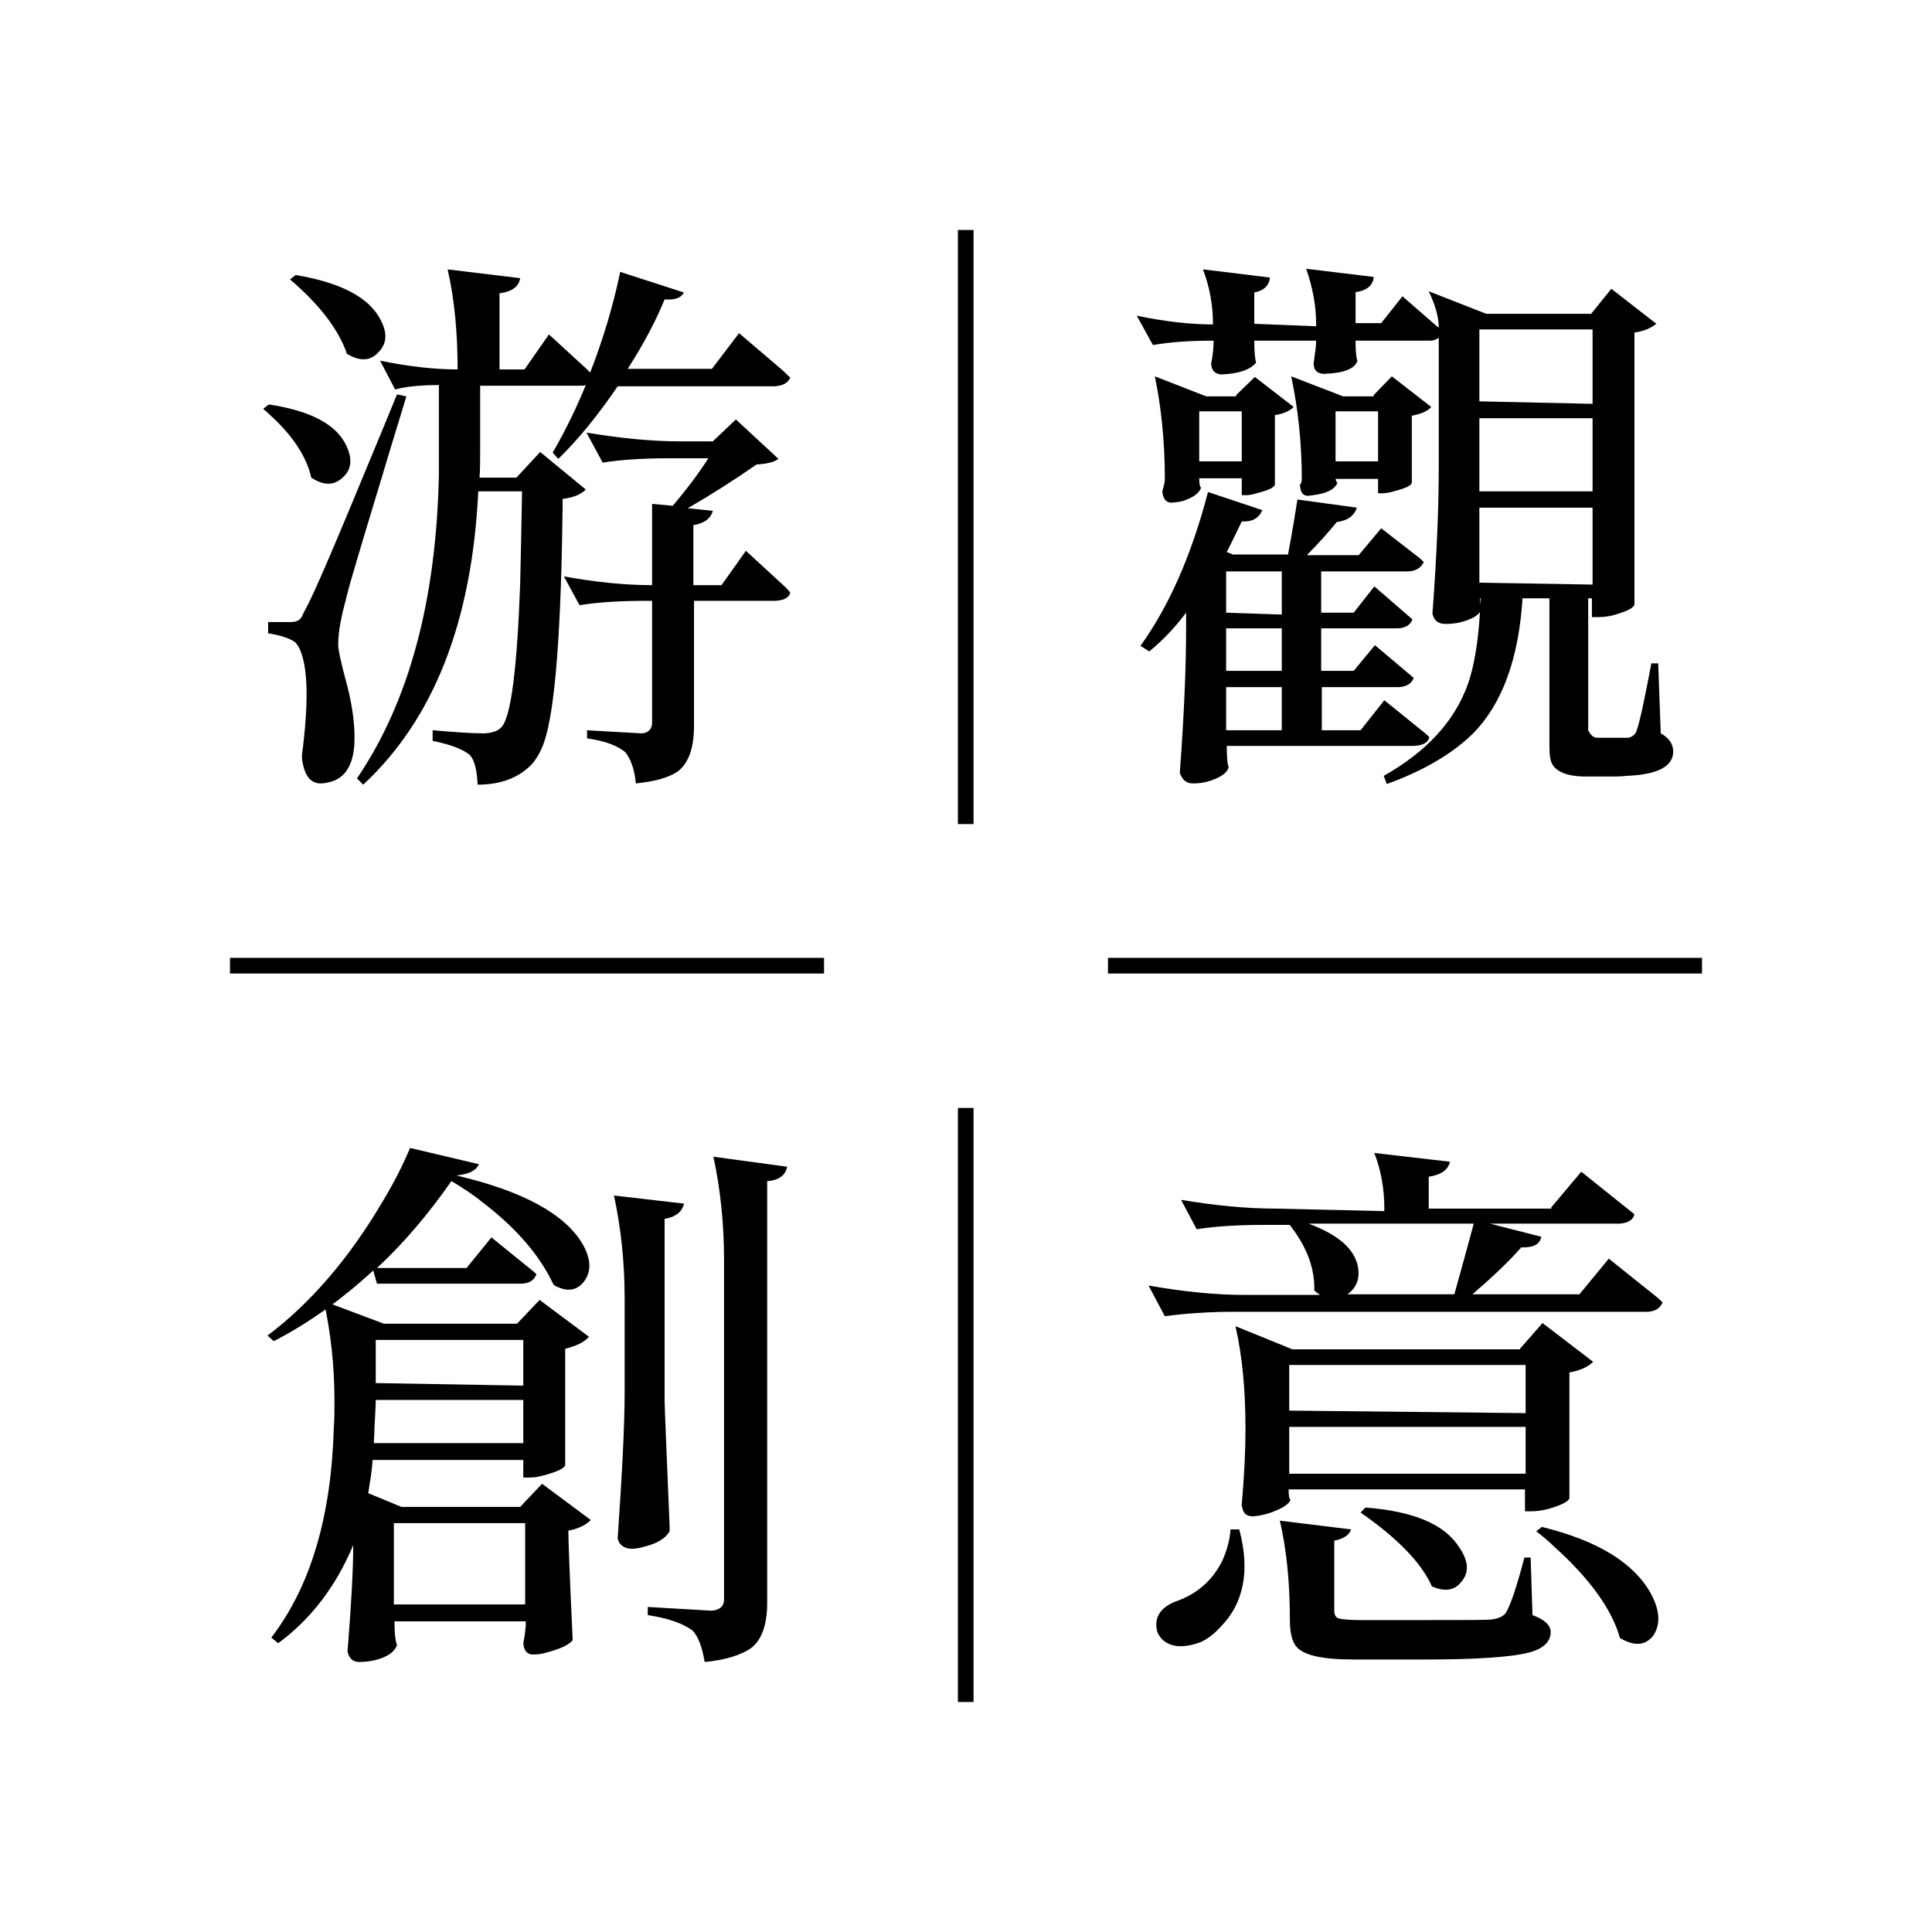 <svg width="42" height="42" viewBox="0 0 42 42" fill="none" xmlns="http://www.w3.org/2000/svg">
<g clip-path="url(#clip0_160_136)">
<path d="M5.721 8.888L5.843 8.793C6.767 8.929 7.338 9.241 7.542 9.717C7.665 9.989 7.637 10.22 7.447 10.383C7.257 10.56 7.039 10.56 6.767 10.383C6.659 9.907 6.346 9.445 5.829 8.983C5.789 8.942 5.748 8.915 5.721 8.888ZM8.63 8.575L8.834 8.616C8.739 8.942 8.548 9.54 8.29 10.41C7.841 11.892 7.583 12.748 7.529 12.993C7.42 13.401 7.352 13.727 7.352 14.013C7.352 14.135 7.42 14.434 7.556 14.937C7.665 15.372 7.719 15.78 7.705 16.161C7.678 16.636 7.502 16.922 7.162 17.003C7.094 17.017 7.039 17.031 6.971 17.031C6.767 17.031 6.631 16.881 6.577 16.568C6.564 16.514 6.564 16.46 6.564 16.419C6.713 15.263 6.699 14.502 6.509 14.094C6.468 14.026 6.441 13.986 6.414 13.958C6.292 13.877 6.101 13.809 5.829 13.768V13.523H6.319C6.441 13.523 6.523 13.483 6.564 13.401C6.577 13.36 6.604 13.319 6.631 13.265C6.808 12.952 7.284 11.838 8.086 9.894C8.249 9.5 8.426 9.078 8.63 8.575ZM6.305 6.074L6.428 5.979C7.406 6.142 8.032 6.468 8.276 6.958C8.426 7.243 8.412 7.474 8.222 7.664C8.045 7.855 7.814 7.855 7.542 7.692C7.366 7.175 6.958 6.631 6.305 6.074ZM15.467 8.031L16.066 7.243L16.976 8.018C17.058 8.086 17.112 8.154 17.18 8.208C17.126 8.331 17.017 8.385 16.84 8.398H13.428C12.993 9.037 12.558 9.568 12.137 9.975L12.015 9.839C12.314 9.323 12.545 8.833 12.735 8.371C12.694 8.385 12.654 8.385 12.599 8.385H10.438V9.731C10.438 10.016 10.438 10.234 10.424 10.383H11.226L11.743 9.826L12.735 10.642C12.626 10.75 12.463 10.818 12.232 10.845C12.205 13.687 12.069 15.454 11.824 16.147C11.756 16.337 11.661 16.5 11.566 16.609C11.281 16.908 10.886 17.058 10.383 17.058C10.37 16.745 10.315 16.528 10.22 16.419C10.084 16.297 9.812 16.188 9.405 16.106V15.875C9.88 15.916 10.261 15.943 10.533 15.943C10.71 15.93 10.832 15.889 10.9 15.807C11.104 15.603 11.24 14.57 11.308 12.694C11.321 12.164 11.335 11.484 11.349 10.682H10.397C10.261 13.51 9.432 15.63 7.896 17.058L7.76 16.922C8.888 15.263 9.486 13.061 9.541 10.315V9.731V8.371C9.174 8.371 8.847 8.398 8.589 8.466L8.263 7.841C8.861 7.963 9.418 8.031 9.948 8.031V8.072V8.031C9.948 7.229 9.88 6.509 9.731 5.856L11.308 6.047C11.281 6.223 11.145 6.332 10.886 6.373H10.859V8.031H11.403L11.933 7.27L12.749 8.018C12.776 8.045 12.803 8.072 12.83 8.099C13.116 7.365 13.333 6.631 13.483 5.911L14.869 6.359C14.801 6.482 14.665 6.523 14.448 6.509C14.271 6.944 14.013 7.447 13.646 8.018H15.467V8.031ZM15.481 9.608L15.998 9.119L16.922 9.975C16.84 10.043 16.677 10.084 16.446 10.098C15.957 10.438 15.467 10.75 14.951 11.049L15.495 11.104C15.454 11.267 15.318 11.376 15.073 11.416V12.721H15.685L16.215 11.974L17.072 12.762C17.112 12.803 17.153 12.844 17.18 12.884C17.153 12.993 17.044 13.048 16.868 13.061H15.087V15.78C15.087 16.269 14.964 16.596 14.733 16.772C14.53 16.908 14.23 16.99 13.823 17.031C13.796 16.732 13.714 16.514 13.605 16.364C13.442 16.215 13.157 16.106 12.762 16.052V15.875C12.776 15.875 13.17 15.902 13.959 15.943C14.095 15.93 14.176 15.848 14.176 15.712V13.061H14.095C13.51 13.061 13.021 13.088 12.599 13.156L12.259 12.531C12.939 12.653 13.578 12.721 14.176 12.721V12.762V10.954L14.625 10.995C14.924 10.642 15.182 10.302 15.399 9.962H14.598C14.013 9.962 13.524 9.989 13.102 10.057L12.749 9.404C13.483 9.527 14.162 9.595 14.801 9.595H15.481V9.608Z" fill="black"/>
<path d="M34.58 6.835L35.029 6.278L36.008 7.039C35.885 7.134 35.736 7.202 35.532 7.229V13.129C35.532 13.197 35.423 13.265 35.205 13.333C35.056 13.387 34.906 13.415 34.743 13.415H34.607V13.007H34.526V13.075V15.875C34.58 15.984 34.648 16.038 34.716 16.038H35.069H35.409C35.491 16.011 35.545 15.97 35.572 15.902C35.64 15.726 35.749 15.223 35.899 14.421H36.048L36.103 15.943C36.279 16.038 36.374 16.174 36.374 16.337C36.374 16.664 36.035 16.84 35.355 16.867C35.246 16.881 35.137 16.881 35.029 16.881H34.471C34.063 16.881 33.805 16.772 33.724 16.568C33.683 16.46 33.683 16.31 33.683 16.12V13.007H33.098C33.017 14.325 32.65 15.318 32.011 15.957C31.562 16.392 30.937 16.759 30.148 17.044L30.081 16.867C31.018 16.337 31.63 15.671 31.916 14.856C32.079 14.38 32.16 13.755 32.188 13.007H32.174C32.174 13.143 32.188 13.211 32.215 13.224C32.174 13.36 32.024 13.455 31.766 13.523C31.657 13.551 31.549 13.564 31.426 13.564C31.29 13.564 31.195 13.51 31.154 13.387C31.141 13.36 31.141 13.347 31.141 13.333C31.236 12.055 31.277 11.008 31.277 10.179V7.338C31.236 7.379 31.168 7.406 31.073 7.406H29.469C29.469 7.637 29.482 7.787 29.51 7.841C29.455 8.018 29.21 8.113 28.789 8.127H28.762C28.626 8.113 28.558 8.045 28.558 7.896C28.585 7.692 28.612 7.528 28.612 7.406H27.267C27.267 7.637 27.28 7.8 27.307 7.882C27.185 8.031 26.94 8.127 26.546 8.14C26.41 8.127 26.342 8.059 26.329 7.909C26.369 7.705 26.383 7.542 26.383 7.406C25.88 7.406 25.445 7.433 25.064 7.501L24.711 6.862C25.296 6.985 25.853 7.053 26.369 7.053V7.107V7.053C26.369 6.645 26.301 6.251 26.152 5.856L27.606 6.033C27.593 6.21 27.471 6.319 27.267 6.359V7.039L28.612 7.093V7.039C28.612 6.631 28.531 6.237 28.395 5.843L29.863 6.02C29.849 6.196 29.727 6.305 29.51 6.346H29.469V7.025H30.026L30.488 6.441L31.236 7.093C31.25 7.107 31.263 7.107 31.277 7.121C31.277 6.876 31.195 6.618 31.059 6.332L32.31 6.822H34.58V6.835ZM29.578 15.875L30.094 15.223L30.951 15.916C31.005 15.957 31.046 15.997 31.073 16.025C31.046 16.147 30.937 16.201 30.747 16.215H26.669C26.669 16.46 26.682 16.609 26.709 16.677C26.682 16.799 26.546 16.895 26.301 16.976C26.179 17.017 26.057 17.031 25.934 17.031C25.798 17.031 25.717 16.963 25.663 16.84C25.649 16.827 25.649 16.799 25.649 16.786C25.744 15.508 25.785 14.461 25.785 13.646V13.319C25.54 13.646 25.268 13.931 24.983 14.162L24.793 14.04C25.418 13.17 25.907 12.055 26.261 10.696L27.443 11.09C27.362 11.267 27.226 11.348 26.995 11.335C26.9 11.539 26.791 11.756 26.669 12.001L26.804 12.055H28.001C28.096 11.539 28.164 11.131 28.205 10.859L29.496 11.036C29.442 11.212 29.292 11.321 29.061 11.348C28.884 11.566 28.667 11.81 28.409 12.069H29.537L30.026 11.484L30.883 12.15C30.91 12.178 30.937 12.205 30.951 12.218C30.896 12.341 30.787 12.409 30.624 12.422H28.721V13.319H29.428L29.877 12.748L30.679 13.442C30.692 13.455 30.692 13.455 30.706 13.469C30.651 13.591 30.556 13.646 30.407 13.659H28.721V14.584H29.428L29.89 14.026L30.665 14.679C30.692 14.706 30.706 14.72 30.733 14.733C30.692 14.856 30.584 14.924 30.42 14.937H28.735V15.875H29.578ZM26.872 8.589L27.28 8.195L28.123 8.847C28.041 8.929 27.905 8.997 27.715 9.024V10.533C27.702 10.601 27.579 10.655 27.321 10.723C27.226 10.75 27.158 10.764 27.104 10.764H26.995V10.397H26.07C26.07 10.519 26.084 10.587 26.111 10.601C26.07 10.723 25.934 10.818 25.73 10.886C25.635 10.913 25.54 10.927 25.445 10.927C25.336 10.913 25.282 10.832 25.268 10.682C25.296 10.573 25.323 10.492 25.323 10.424C25.323 9.581 25.241 8.833 25.105 8.181L26.22 8.616H26.872V8.589ZM26.07 10.03H26.995V8.942H26.07V10.03ZM27.865 12.422H26.655V13.319L27.865 13.36V12.422ZM27.865 13.659H26.655V14.584H27.865V13.659ZM27.865 14.937H26.655V15.875H27.865V14.937ZM29.863 8.589L30.257 8.181L31.114 8.847C31.046 8.929 30.91 8.997 30.692 9.037V10.492C30.679 10.56 30.556 10.614 30.298 10.682C30.203 10.709 30.121 10.723 30.067 10.723H29.958V10.41H29.034C29.047 10.465 29.061 10.492 29.075 10.492C29.034 10.614 28.884 10.709 28.64 10.75C28.558 10.764 28.476 10.777 28.409 10.777C28.313 10.764 28.273 10.696 28.259 10.546C28.286 10.505 28.3 10.465 28.3 10.424C28.3 9.622 28.218 8.874 28.069 8.181L29.197 8.616H29.863V8.589ZM29.034 10.03H29.958V8.942H29.034V10.03ZM34.621 7.161H32.16V8.725L34.621 8.779V7.161ZM34.621 9.092H32.16V10.682H34.621V9.092ZM32.16 11.036V12.667L34.621 12.708V11.036H32.16Z" fill="black"/>
<path d="M10.153 27.552L10.683 26.9L11.539 27.593C11.594 27.634 11.635 27.675 11.662 27.702C11.607 27.838 11.512 27.892 11.349 27.906H8.195L8.114 27.62C7.434 28.245 6.714 28.762 5.952 29.156L5.816 29.034C6.754 28.327 7.597 27.348 8.331 26.098C8.576 25.69 8.766 25.309 8.916 24.956L10.411 25.309C10.343 25.459 10.18 25.527 9.922 25.554C11.376 25.894 12.287 26.397 12.668 27.049C12.858 27.389 12.858 27.661 12.681 27.878C12.518 28.069 12.314 28.082 12.056 27.947C12.042 27.933 12.042 27.933 12.029 27.919C11.743 27.308 11.24 26.709 10.493 26.139C10.275 25.962 10.044 25.812 9.813 25.676C9.31 26.397 8.78 27.022 8.195 27.566H10.153V27.552ZM11.24 28.776L11.73 28.259L12.804 29.061C12.695 29.183 12.518 29.265 12.287 29.32V31.848C12.274 31.916 12.138 31.984 11.852 32.065C11.716 32.106 11.607 32.12 11.512 32.12H11.376V31.739H8.1C8.087 31.97 8.046 32.201 8.005 32.46L8.726 32.759H11.308L11.784 32.256L12.844 33.044C12.736 33.153 12.573 33.234 12.355 33.275C12.355 33.438 12.382 34.24 12.45 35.654C12.355 35.777 12.138 35.858 11.825 35.94C11.73 35.967 11.635 35.967 11.567 35.967C11.444 35.953 11.39 35.872 11.376 35.722C11.417 35.518 11.431 35.369 11.431 35.246H8.576C8.576 35.477 8.59 35.654 8.63 35.763C8.576 35.913 8.426 36.021 8.155 36.089C8.046 36.116 7.923 36.13 7.815 36.13C7.692 36.13 7.611 36.076 7.57 35.953C7.556 35.926 7.556 35.899 7.556 35.885C7.638 34.866 7.679 34.105 7.679 33.588C7.312 34.471 6.768 35.192 6.048 35.722L5.898 35.6C6.754 34.485 7.203 32.963 7.257 31.032C7.271 30.856 7.271 30.665 7.271 30.448C7.271 29.686 7.189 28.966 7.04 28.286L8.345 28.776H11.24ZM8.127 31.372H11.376V30.434H8.168V30.448C8.168 30.57 8.155 30.76 8.141 31.019C8.141 31.168 8.127 31.291 8.127 31.372ZM11.376 29.129H8.168V30.067L11.376 30.122V29.129ZM8.562 34.879H11.417V33.112H8.562V34.879ZM14.448 26.492V30.448C14.448 30.597 14.489 31.508 14.557 33.18V33.289C14.462 33.452 14.272 33.561 13.986 33.629C13.891 33.656 13.81 33.669 13.742 33.669C13.592 33.669 13.483 33.602 13.443 33.493C13.429 33.466 13.429 33.452 13.429 33.425C13.524 32.038 13.579 30.991 13.579 30.271V28.218C13.579 27.43 13.497 26.682 13.347 25.989L14.87 26.166C14.829 26.342 14.693 26.451 14.476 26.492H14.448ZM16.678 25.676V34.839C16.678 35.328 16.556 35.654 16.325 35.831C16.107 35.98 15.767 36.089 15.319 36.13C15.264 35.804 15.183 35.586 15.06 35.45C14.843 35.287 14.517 35.178 14.082 35.111V34.934C14.095 34.934 14.557 34.961 15.468 35.015C15.645 35.002 15.74 34.92 15.74 34.771V27.389C15.74 26.587 15.658 25.839 15.509 25.146L17.113 25.364C17.072 25.554 16.936 25.649 16.705 25.676H16.678Z" fill="black"/>
<path d="M33.723 26.247L34.376 25.472C34.389 25.486 34.77 25.785 35.531 26.397C35.504 26.519 35.395 26.587 35.205 26.601H32.391L33.506 26.886C33.478 27.049 33.343 27.117 33.111 27.117H33.071C32.772 27.457 32.418 27.783 32.01 28.137H34.335L34.974 27.362L35.993 28.178C36.048 28.218 36.102 28.273 36.143 28.314C36.089 28.436 35.993 28.504 35.83 28.517H26.817C26.247 28.517 25.744 28.558 25.322 28.613L24.969 27.947C25.744 28.082 26.437 28.15 27.035 28.15H28.694C28.68 28.137 28.639 28.11 28.571 28.055C28.585 27.593 28.422 27.131 28.068 26.669C28.055 26.642 28.041 26.628 28.027 26.628H27.511C26.94 26.628 26.437 26.655 26.015 26.723L25.676 26.084C26.41 26.206 27.089 26.274 27.728 26.274L30.094 26.329V26.274C30.094 25.853 30.026 25.445 29.876 25.065L31.521 25.255C31.48 25.432 31.331 25.54 31.059 25.581V26.274H33.723V26.247ZM26.75 33.248H26.94C27.185 34.159 27.035 34.879 26.505 35.396C26.383 35.532 26.247 35.627 26.111 35.695C25.744 35.831 25.472 35.817 25.281 35.654C25.227 35.6 25.186 35.545 25.159 35.477C25.078 35.178 25.213 34.947 25.567 34.811C26.002 34.662 26.342 34.376 26.559 33.955C26.668 33.724 26.736 33.479 26.75 33.248ZM33.044 29.32L33.533 28.762L34.634 29.605C34.525 29.714 34.349 29.795 34.117 29.836V32.568C34.104 32.636 33.954 32.718 33.669 32.8C33.519 32.84 33.397 32.854 33.288 32.854H33.152V32.378H28.014C28.014 32.514 28.027 32.596 28.055 32.596C28.027 32.704 27.864 32.8 27.592 32.895C27.456 32.935 27.334 32.963 27.225 32.963C27.103 32.963 27.021 32.895 27.008 32.772C26.994 32.759 26.994 32.745 26.994 32.718C27.049 32.079 27.076 31.535 27.076 31.073C27.076 30.23 27.008 29.483 26.858 28.83L28.095 29.333H33.044V29.32ZM29.006 33.493V35.015C29.006 35.124 29.047 35.178 29.142 35.192C29.224 35.206 29.36 35.219 29.564 35.219H31.072C31.861 35.219 32.309 35.219 32.418 35.206C32.568 35.192 32.676 35.138 32.731 35.07C32.84 34.893 32.975 34.485 33.139 33.86H33.275L33.315 35.111C33.574 35.206 33.71 35.328 33.71 35.477C33.71 35.695 33.547 35.844 33.234 35.926C32.867 36.021 32.119 36.076 31.004 36.076H29.414C28.734 36.076 28.326 35.98 28.177 35.79C28.082 35.668 28.041 35.477 28.041 35.219C28.041 34.417 27.973 33.71 27.823 33.058L29.373 33.248C29.332 33.37 29.21 33.452 29.006 33.493ZM33.166 29.673H28.027V30.665L33.166 30.72V29.673ZM28.027 32.038H33.166V31.019H28.027V32.038ZM32.038 26.601H28.449C29.101 26.845 29.455 27.158 29.523 27.552C29.564 27.811 29.482 28.001 29.292 28.137H31.616C31.834 27.362 31.97 26.845 32.038 26.601ZM29.577 32.881L29.686 32.772C30.733 32.854 31.412 33.139 31.725 33.642C31.929 33.941 31.942 34.186 31.766 34.39C31.616 34.58 31.399 34.608 31.127 34.485C30.923 34.023 30.474 33.534 29.767 33.017C29.699 32.963 29.631 32.922 29.577 32.881ZM33.397 33.289L33.519 33.194C34.743 33.493 35.518 33.982 35.885 34.635C36.089 35.015 36.102 35.314 35.939 35.559C35.776 35.763 35.558 35.79 35.273 35.641C35.259 35.627 35.246 35.627 35.218 35.613C35.042 34.988 34.566 34.322 33.778 33.615C33.655 33.493 33.519 33.384 33.397 33.289Z" fill="black"/>
<path d="M37 20.823H24.086V21.163H37V20.823Z" fill="black"/>
<path d="M21.164 24.086H20.824V37H21.164V24.086Z" fill="black"/>
<path d="M17.914 20.823H5V21.163H17.914V20.823Z" fill="black"/>
<path d="M21.164 5H20.824V17.914H21.164V5Z" fill="black"/>
</g>
<defs>
<clipPath id="clip0_160_136">
<rect width="32" height="32" fill="white" transform="translate(5 5)"/>
</clipPath>
</defs>
</svg>

